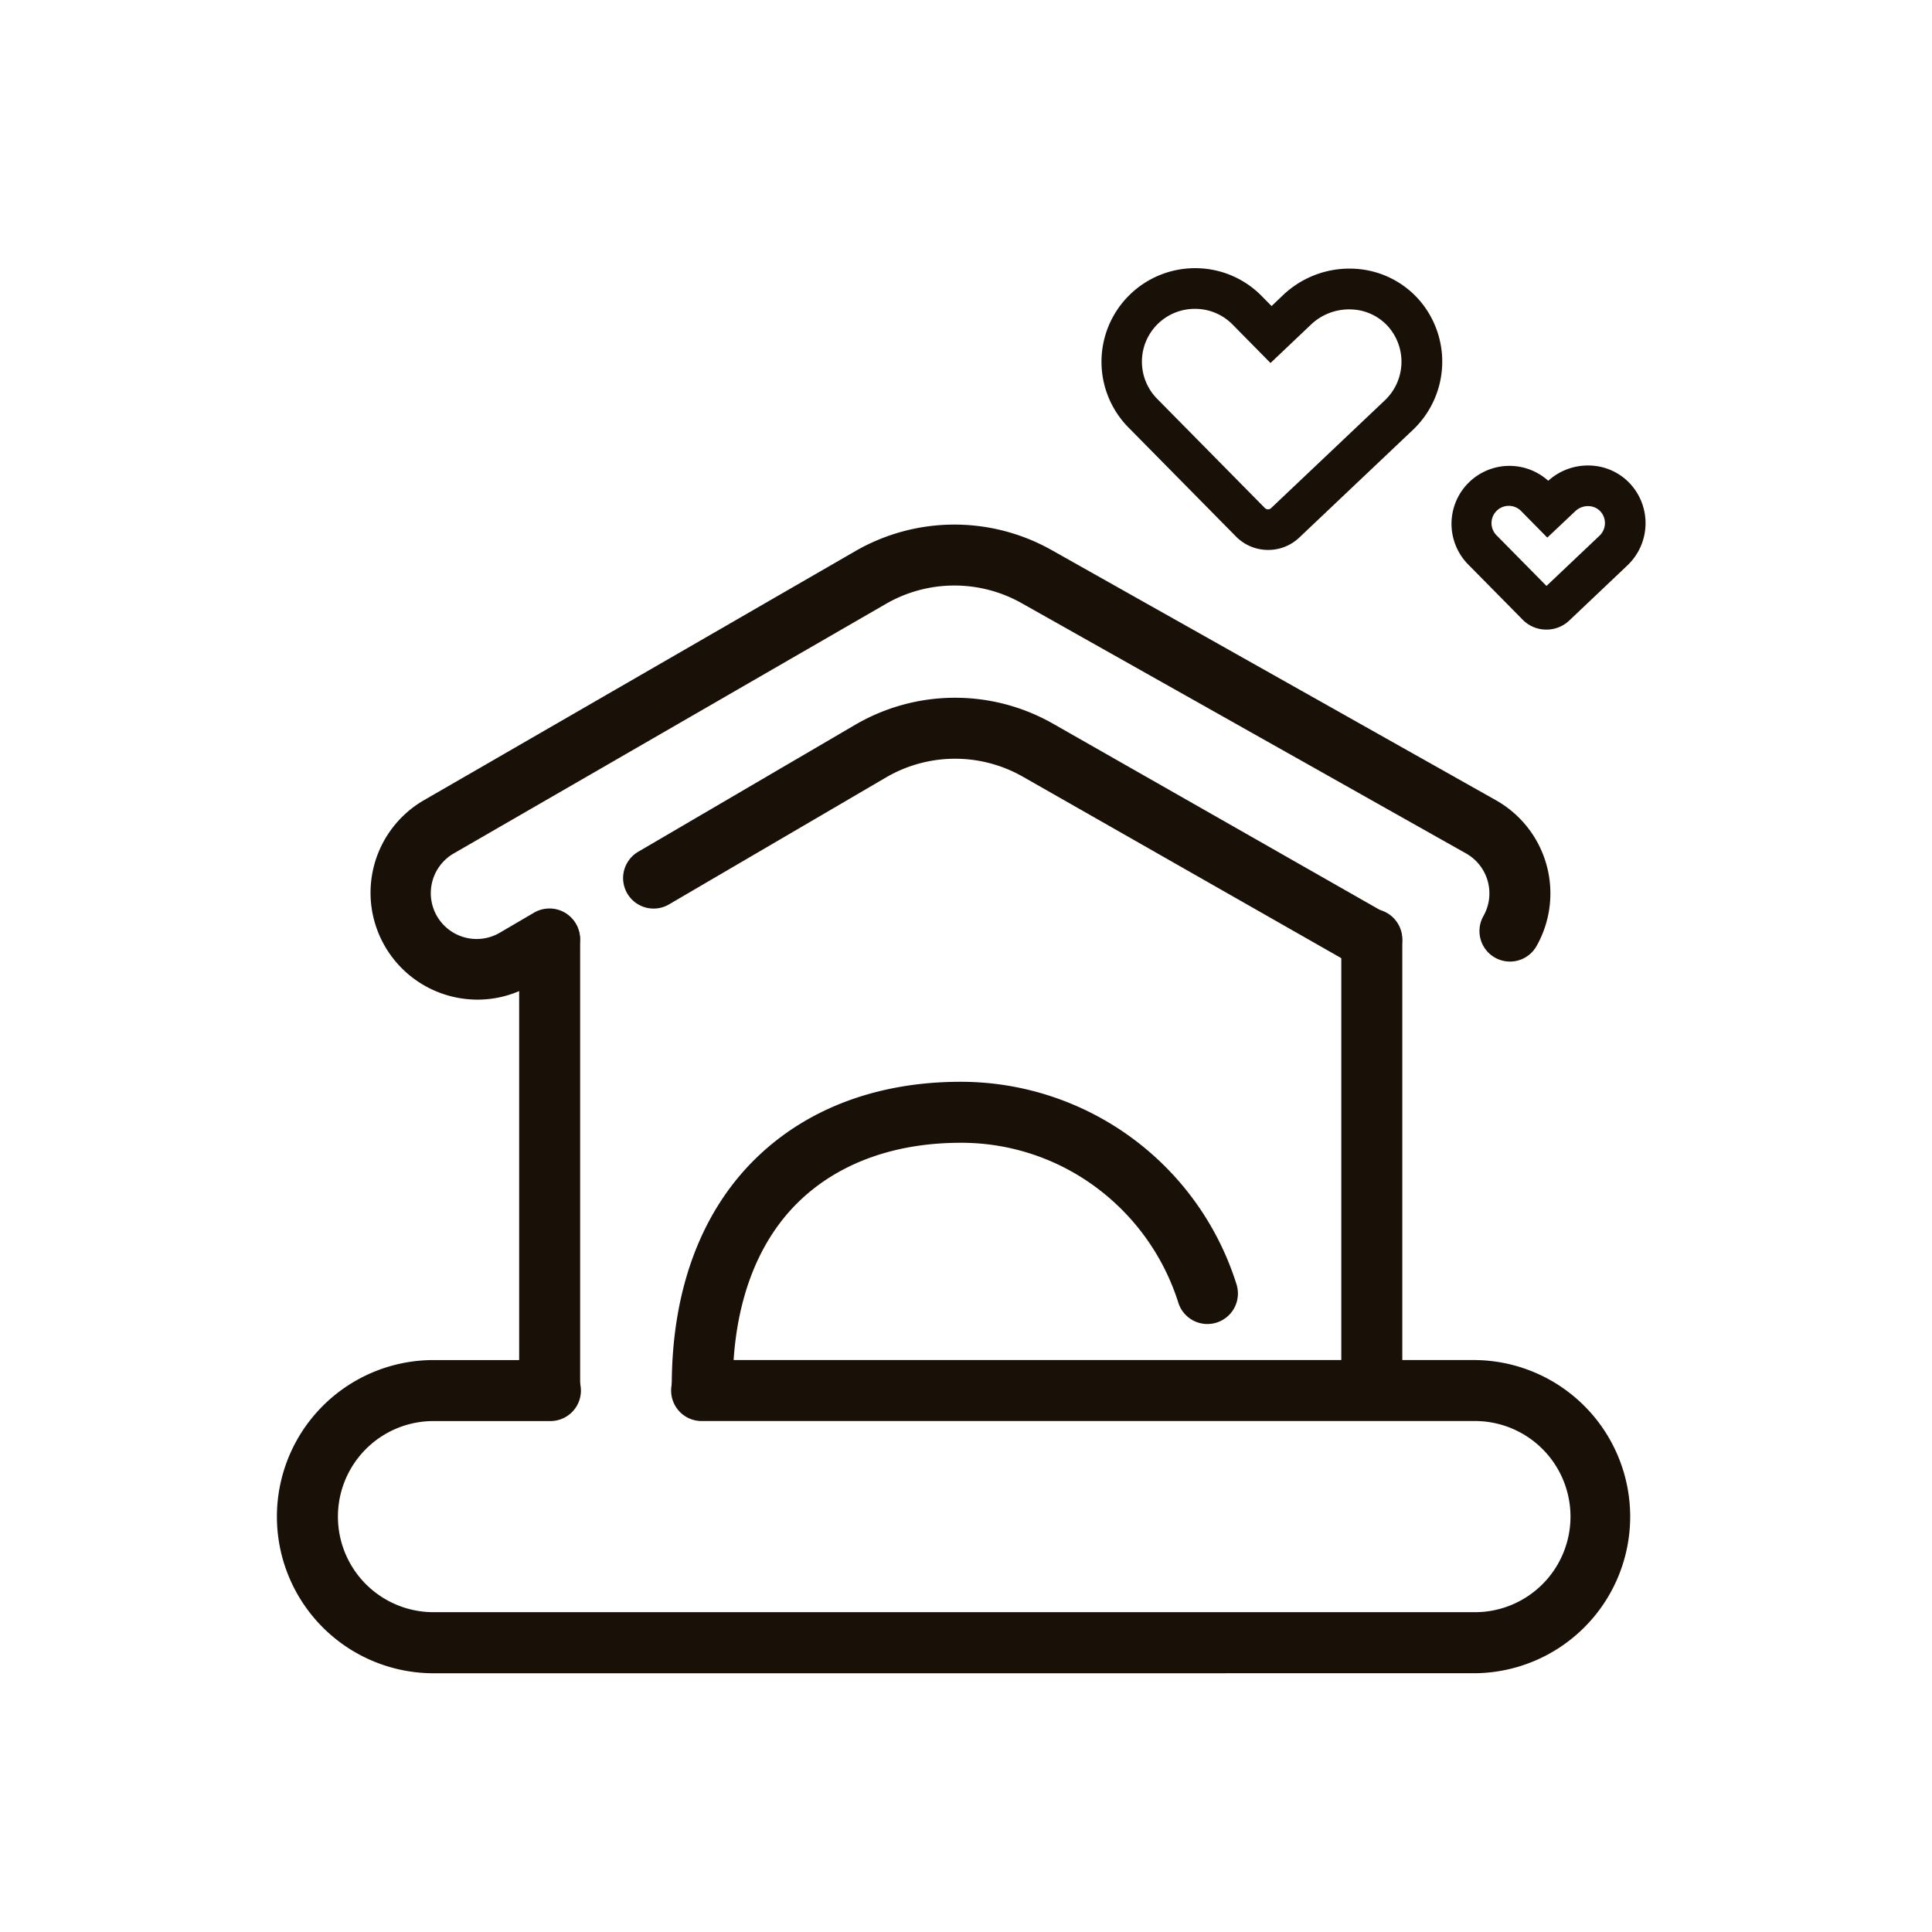 <?xml version="1.0" standalone="no"?><!DOCTYPE svg PUBLIC "-//W3C//DTD SVG 1.1//EN" "http://www.w3.org/Graphics/SVG/1.1/DTD/svg11.dtd"><svg t="1545419891004" class="icon" style="" viewBox="0 0 1024 1024" version="1.1" xmlns="http://www.w3.org/2000/svg" p-id="2395" xmlns:xlink="http://www.w3.org/1999/xlink" width="200" height="200"><defs><style type="text/css"></style></defs><path d="M253.13 529.83a57.37 57.37 0 0 1-14.59-1.91 56.64 56.64 0 0 1-13.83-103.8L453.52 292a105.07 105.07 0 0 1 103.67-0.56l235.7 132.71a56.67 56.67 0 0 1 21.27 77.69 16.17 16.17 0 0 1-28-16.17 24.32 24.32 0 0 0-9.16-33.36L541.33 319.6a72.61 72.61 0 0 0-71.64 0.39L240.88 452.12a24.3 24.3 0 1 0 24.43 42l17.53-10.26a16.17 16.17 0 1 1 16.33 27.91l-17.53 10.26a56.27 56.27 0 0 1-28.51 7.8z" fill="#191007" p-id="2396"></path><path d="M727 514.57a16.05 16.05 0 0 1-8-2.12L542 411.59a72.54 72.54 0 0 0-72.31 0.42l-115.1 67.34a16.16 16.16 0 0 1-16.33-27.9l115.08-67.34A104.94 104.94 0 0 1 558 383.5l177 100.85a16.17 16.17 0 0 1-8 30.22zM291.33 750.88a16.17 16.17 0 0 1-16.17-16.16V498.35a16.17 16.17 0 1 1 32.33 0v236.36a16.16 16.16 0 0 1-16.16 16.17z" fill="#191007" p-id="2397"></path><path d="M727.08 750.84a16.15 16.15 0 0 1-16.16-16.16V498.31a16.17 16.17 0 1 1 32.33 0v236.37a16.16 16.16 0 0 1-16.17 16.16z" fill="#191007" p-id="2398"></path><path d="M229.77 886.86a83 83 0 0 1 0-166h61.56a16.17 16.17 0 1 1 0 32.33h-61.57a50.65 50.65 0 1 0 0 101.3h551.26a50.66 50.66 0 1 0 0-101.31H372.28a16.17 16.17 0 1 1 0-32.33h408.75a83 83 0 0 1 0 166z" fill="#191007" p-id="2399"></path><path d="M372.22 750.57a16.16 16.16 0 0 1-16.17-16.16c0-50.66 15.58-92.47 45.05-120.93 27.18-26.24 64.56-40.11 108.09-40.11a153.2 153.2 0 0 1 146.07 107 16.17 16.17 0 1 1-30.83 9.74 121.84 121.84 0 0 0-43.17-60.55 119.74 119.74 0 0 0-72.06-23.86c-35 0-64.6 10.74-85.63 31-23 22.22-35.18 56-35.18 97.67a16.15 16.15 0 0 1-16.17 16.2zM672.14 291.47a23.85 23.85 0 0 1-17-7.06l-57.06-57.86a49.6 49.6 0 0 1 35.3-84.41h0.35a49.31 49.31 0 0 1 35 14.77l5.23 5.31 6.3-6a51 51 0 0 1 36.73-13.82 48.83 48.83 0 0 1 34.59 15.89 49.83 49.83 0 0 1-2.55 69.4L688.56 285a23.8 23.8 0 0 1-16.42 6.47zM633.36 163.7a28 28 0 0 0-20 47.72l57.06 57.85a2.36 2.36 0 0 0 3.27 0.06l60.42-57.25a28.17 28.17 0 0 0 1.44-39.23 27.4 27.4 0 0 0-19.4-8.85 29.28 29.28 0 0 0-21.15 7.9l-21.6 20.5-20.07-20.35a27.82 27.82 0 0 0-19.77-8.35zM819.58 333.7a17.49 17.49 0 0 1-12.47-5.18l-29.3-29.7a30.71 30.71 0 0 1 42.79-44 31.32 31.32 0 0 1 22.17-8.08 30.23 30.23 0 0 1 21.44 9.86 30.86 30.86 0 0 1-1.57 43l-31 29.39a17.47 17.47 0 0 1-12.06 4.71z m-19.91-65.59a9.15 9.15 0 0 0-6.51 15.57l26.51 26.88 28.14-26.66a9.21 9.21 0 0 0 0.48-12.81 8.9 8.9 0 0 0-6.3-2.84 9.76 9.76 0 0 0-7 2.63l-14.89 14.06-13.91-14.11a9.14 9.14 0 0 0-6.52-2.72z" fill="#191007" p-id="2400"></path></svg>